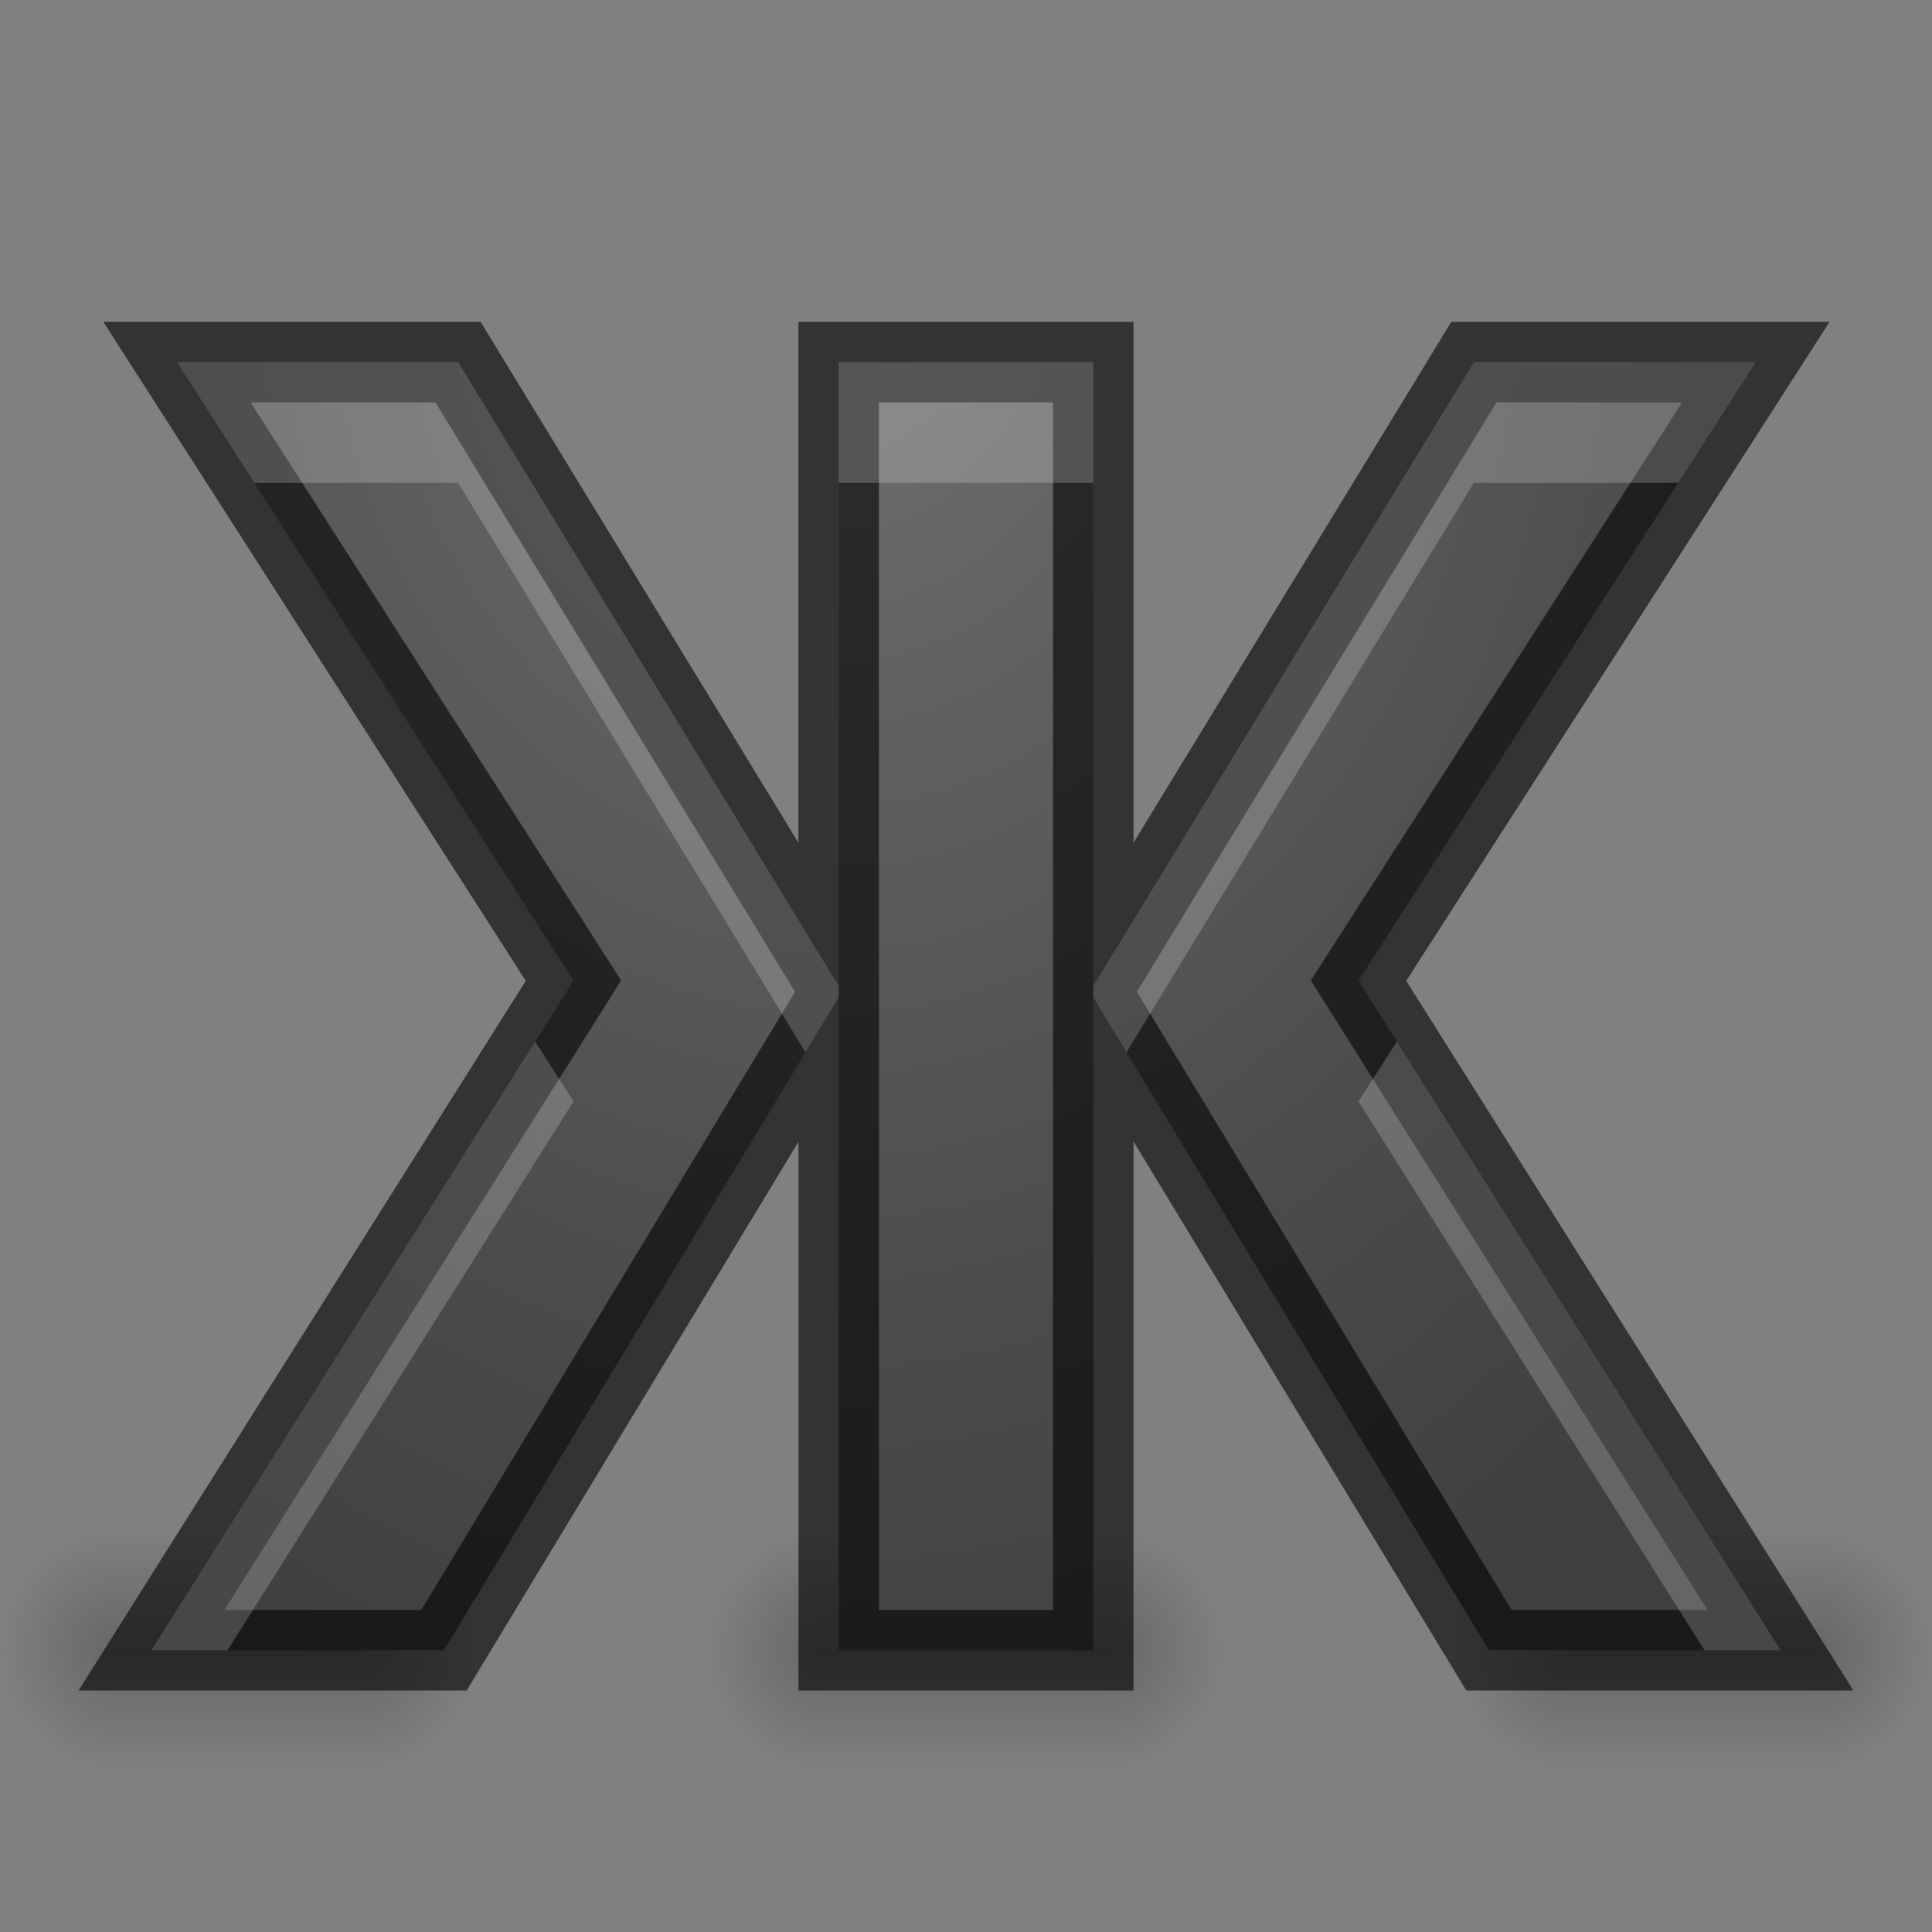 <?xml version="1.0" encoding="UTF-8" standalone="no"?>
<svg
   xmlns:dc="http://purl.org/dc/elements/1.1/"
   xmlns:cc="http://creativecommons.org/ns#"
   xmlns:rdf="http://www.w3.org/1999/02/22-rdf-syntax-ns#"
   xmlns:svg="http://www.w3.org/2000/svg"
   xmlns="http://www.w3.org/2000/svg"
   xmlns:xlink="http://www.w3.org/1999/xlink"
   xmlns:sodipodi="http://sodipodi.sourceforge.net/DTD/sodipodi-0.dtd"
   xmlns:inkscape="http://www.inkscape.org/namespaces/inkscape"
   height="24"
   width="24"
   version="1.1"
   id="svg39"
   sodipodi:docname="lc_bold.svg"
   inkscape:version="0.92.4 (unknown)"
   inkscape:export-filename="/home/rizmut/Dokumen/Rizmut/Github/libreoffice-style-elementary/images_elementary/cmd/ru/lc_bold.png"
   inkscape:export-xdpi="96"
   inkscape:export-ydpi="96">
  <rect width="100%" height="100%" fill="#808080" stroke="none"/>
  <defs
     id="defs43">
    <radialGradient
       inkscape:collect="always"
       xlink:href="#c"
       id="radialGradient884"
       cx="11.905"
       cy="4.361"
       fx="11.905"
       fy="4.361"
       r="6.758"
       gradientTransform="matrix(0.016,2.917,-2.322,0.013,20.235,-31.912)"
       gradientUnits="userSpaceOnUse" />
    <radialGradient
       id="d-0"
       cx="40"
       cy="43.5"
       gradientTransform="matrix(1,0,0,0.75,-25.768,12.375)"
       gradientUnits="userSpaceOnUse"
       r="2"
       xlink:href="#a" />
    <linearGradient
       id="linearGradient1091">
      <stop
         offset="0"
         id="stop2-9" />
      <stop
         offset="1"
         stop-opacity="0"
         id="stop4-3" />
    </linearGradient>
    <radialGradient
       id="e-6"
       cx="9"
       cy="43.5"
       gradientTransform="matrix(1,0,0,0.75,0.479,12.375)"
       gradientUnits="userSpaceOnUse"
       r="2"
       xlink:href="#a" />
    <linearGradient
       id="b-0"
       gradientUnits="userSpaceOnUse"
       x1="17"
       x2="17"
       y1="46.5"
       y2="43.5"
       gradientTransform="matrix(0.291,0,0,1,8.024,0)">
      <stop
         offset="0"
         stop-opacity="0"
         id="stop7-6" />
      <stop
         offset=".5"
         id="stop9-2" />
      <stop
         offset="1"
         stop-opacity="0"
         id="stop11-6" />
    </linearGradient>
    <radialGradient
       inkscape:collect="always"
       xlink:href="#a"
       id="radialGradient1166"
       gradientUnits="userSpaceOnUse"
       gradientTransform="matrix(1,0,0,0.75,-26.447,12.375)"
       cx="40"
       cy="43.5"
       r="2" />
    <radialGradient
       inkscape:collect="always"
       xlink:href="#a"
       id="radialGradient1168"
       gradientUnits="userSpaceOnUse"
       gradientTransform="matrix(1,0,0,0.75,0.479,12.375)"
       cx="9"
       cy="43.5"
       r="2" />
    <linearGradient
       inkscape:collect="always"
       xlink:href="#b-0"
       id="linearGradient1170"
       gradientUnits="userSpaceOnUse"
       gradientTransform="matrix(0.291,0,0,1,8.024,0)"
       x1="17"
       y1="46.5"
       x2="17"
       y2="43.5" />
    <linearGradient
       inkscape:collect="always"
       xlink:href="#b-0"
       id="linearGradient850"
       gradientUnits="userSpaceOnUse"
       gradientTransform="matrix(0.291,0,0,1,8.024,0)"
       x1="17"
       y1="46.5"
       x2="17"
       y2="43.5" />
    <radialGradient
       inkscape:collect="always"
       xlink:href="#a"
       id="radialGradient860"
       gradientUnits="userSpaceOnUse"
       gradientTransform="matrix(1,0,0,0.75,-26.447,12.375)"
       cx="40"
       cy="43.5"
       r="2" />
    <radialGradient
       inkscape:collect="always"
       xlink:href="#a"
       id="radialGradient862"
       gradientUnits="userSpaceOnUse"
       gradientTransform="matrix(1,0,0,0.75,0.479,12.375)"
       cx="9"
       cy="43.5"
       r="2" />
    <linearGradient
       inkscape:collect="always"
       xlink:href="#b-0"
       id="linearGradient864"
       gradientUnits="userSpaceOnUse"
       gradientTransform="matrix(0.291,0,0,1,8.024,0)"
       x1="17"
       y1="46.5"
       x2="17"
       y2="43.5" />
  </defs>
  <sodipodi:namedview
     pagecolor="#ffffff"
     bordercolor="#666666"
     borderopacity="1"
     objecttolerance="10"
     gridtolerance="10"
     guidetolerance="10"
     inkscape:pageopacity="0"
     inkscape:pageshadow="2"
     inkscape:window-width="1366"
     inkscape:window-height="714"
     id="namedview41"
     showgrid="true"
     inkscape:snap-global="true"
     inkscape:zoom="22.627418"
     inkscape:cx="9.1293438"
     inkscape:cy="10.898604"
     inkscape:window-x="0"
     inkscape:window-y="28"
     inkscape:window-maximized="1"
     inkscape:current-layer="svg39">
    <inkscape:grid
       type="xygrid"
       id="grid852" />
  </sodipodi:namedview>
  <linearGradient
     id="a">
    <stop
       offset="0"
       id="stop2" />
    <stop
       offset="1"
       stop-opacity="0"
       id="stop4" />
  </linearGradient>
  <linearGradient
     id="b"
     gradientUnits="userSpaceOnUse"
     x1="17"
     x2="17"
     y1="46.5"
     y2="43.5">
    <stop
       offset="0"
       stop-opacity="0"
       id="stop7" />
    <stop
       offset=".5"
       id="stop9" />
    <stop
       offset="1"
       stop-opacity="0"
       id="stop11" />
  </linearGradient>
  <radialGradient
     id="c"
     cx="13.325"
     cy="8.331"
     gradientTransform="matrix(-3.712,0.112,-0.21,-6.783,47.356,56.935)"
     gradientUnits="userSpaceOnUse"
     r="5.349">
    <stop
       offset="0"
       stop-color="#737373"
       id="stop14" />
    <stop
       offset=".262"
       stop-color="#636363"
       id="stop16" />
    <stop
       offset=".705"
       stop-color="#4b4b4b"
       id="stop18" />
    <stop
       offset="1"
       stop-color="#3f3f3f"
       id="stop20" />
  </radialGradient>
  <radialGradient
     id="d"
     cx="40"
     cy="43.5"
     gradientTransform="matrix(1,0,0,0.75,-32.284,12.375)"
     gradientUnits="userSpaceOnUse"
     r="2"
     xlink:href="#a" />
  <radialGradient
     id="e"
     cx="9"
     cy="43.5"
     gradientTransform="matrix(1,0,0,0.75,-4,12.375)"
     gradientUnits="userSpaceOnUse"
     r="2"
     xlink:href="#a" />
  <g
     transform="matrix(0.736,0,0,1,-5.507,-24.5)"
     id="g858">
    <path
       style="opacity:0.2;fill:url(#radialGradient860)"
       inkscape:connector-curvature="0"
       d="m 13.553,43.5 v 3 h 0.5 c 0.831,0 1.5,-0.669 1.5,-1.5 0,-0.831 -0.669,-1.5 -1.5,-1.5 z"
       id="path852" />
    <path
       style="opacity:0.2;fill:url(#radialGradient862)"
       inkscape:connector-curvature="0"
       d="m 8.885,43.5 c -0.779,0 -1.406,0.627 -1.406,1.406 v 0.188 c 0,0.779 0.627,1.406 1.406,1.406 h 0.594 v -3 z"
       id="path854" />
    <path
       style="opacity:0.2;fill:url(#linearGradient864);stroke-width:0.539"
       inkscape:connector-curvature="0"
       d="m 9.479,43.5 h 4.074 v 3 H 9.479 Z"
       id="path856" />
  </g>
  <g
     id="g1164"
     transform="matrix(0.736,0,0,1,12.548,-24.5)">
    <path
       id="path1158"
       d="m 13.553,43.5 v 3 h 0.5 c 0.831,0 1.5,-0.669 1.5,-1.5 0,-0.831 -0.669,-1.5 -1.5,-1.5 z"
       inkscape:connector-curvature="0"
       style="opacity:0.2;fill:url(#radialGradient1166)" />
    <path
       id="path1160"
       d="m 8.885,43.5 c -0.779,0 -1.406,0.627 -1.406,1.406 v 0.188 c 0,0.779 0.627,1.406 1.406,1.406 h 0.594 v -3 z"
       inkscape:connector-curvature="0"
       style="opacity:0.2;fill:url(#radialGradient1168)" />
    <path
       id="path1162"
       d="m 9.479,43.5 h 4.074 v 3 H 9.479 Z"
       inkscape:connector-curvature="0"
       style="opacity:0.2;fill:url(#linearGradient1170);stroke-width:0.539" />
  </g>
  <g
     transform="matrix(0.736,0,0,1,3.27,-24.5)"
     id="g31">
    <path
       style="opacity:0.2;fill:url(#d-0)"
       inkscape:connector-curvature="0"
       d="m 14.232,43.5 v 3 h 0.5 c 0.831,0 1.5,-0.669 1.5,-1.5 0,-0.831 -0.669,-1.5 -1.5,-1.5 z"
       id="path25" />
    <path
       style="opacity:0.2;fill:url(#e-6)"
       inkscape:connector-curvature="0"
       d="m 8.885,43.5 c -0.779,0 -1.406,0.627 -1.406,1.406 v 0.188 c 0,0.779 0.627,1.406 1.406,1.406 h 0.594 v -3 z"
       id="path27" />
    <path
       style="opacity:0.2;fill:url(#linearGradient850);stroke-width:0.539"
       inkscape:connector-curvature="0"
       d="m 9.479,43.5 h 4.753 v 3 H 9.479 Z"
       id="path29"
       sodipodi:nodetypes="ccccc" />
  </g>
  <g
     aria-label="Ж"
     style="font-style:normal;font-weight:normal;font-size:22.415px;line-height:1.25;font-family:sans-serif;letter-spacing:0px;word-spacing:0px;fill:url(#radialGradient884);fill-opacity:1;stroke:#000000;stroke-width:1;stroke-miterlimit:4;stroke-dasharray:none;stroke-opacity:0.6"
     id="text856">
    <path
       d="M 7.124,12.182 2.199,4.499 H 5.69 l 4.728,7.749 V 4.499 h 3.163 v 7.749 l 4.728,-7.749 h 3.502 L 16.876,12.182 22.118,20.5 H 18.496 L 13.581,12.39 V 20.5 H 10.419 V 12.39 L 5.515,20.5 H 1.882 Z"
       style="font-style:normal;font-variant:normal;font-weight:bold;font-stretch:normal;font-family:'Droid Sans';-inkscape-font-specification:'Droid Sans Bold';fill:url(#radialGradient884);fill-opacity:1;stroke:#000000;stroke-width:1;stroke-miterlimit:4;stroke-dasharray:none;stroke-opacity:0.6"
       id="path894" />
  </g>
  <path
     style="font-style:normal;font-weight:normal;font-size:22.415px;line-height:1.25;font-family:sans-serif;letter-spacing:0px;word-spacing:0px;fill:#ffffff;fill-opacity:1;stroke:none;stroke-width:1;stroke-miterlimit:4;stroke-dasharray:none;stroke-opacity:0.6;opacity:0.2"
     d="M 2.199 4.498 L 3.16 5.998 L 5.691 5.998 L 10.006 13.072 L 10.418 12.391 L 10.418 12.248 L 5.691 4.498 L 2.199 4.498 z M 10.418 4.498 L 10.418 5.998 L 13.582 5.998 L 13.582 4.498 L 10.418 4.498 z M 18.309 4.498 L 13.582 12.248 L 13.582 12.391 L 13.994 13.072 L 18.309 5.998 L 20.848 5.998 L 21.812 4.498 L 18.309 4.498 z M 6.648 12.938 L 1.881 20.5 L 2.826 20.5 L 7.125 13.682 L 6.648 12.938 z M 17.352 12.939 L 16.875 13.682 L 21.174 20.5 L 22.119 20.5 L 17.352 12.939 z "
     id="text868" />
</svg>
